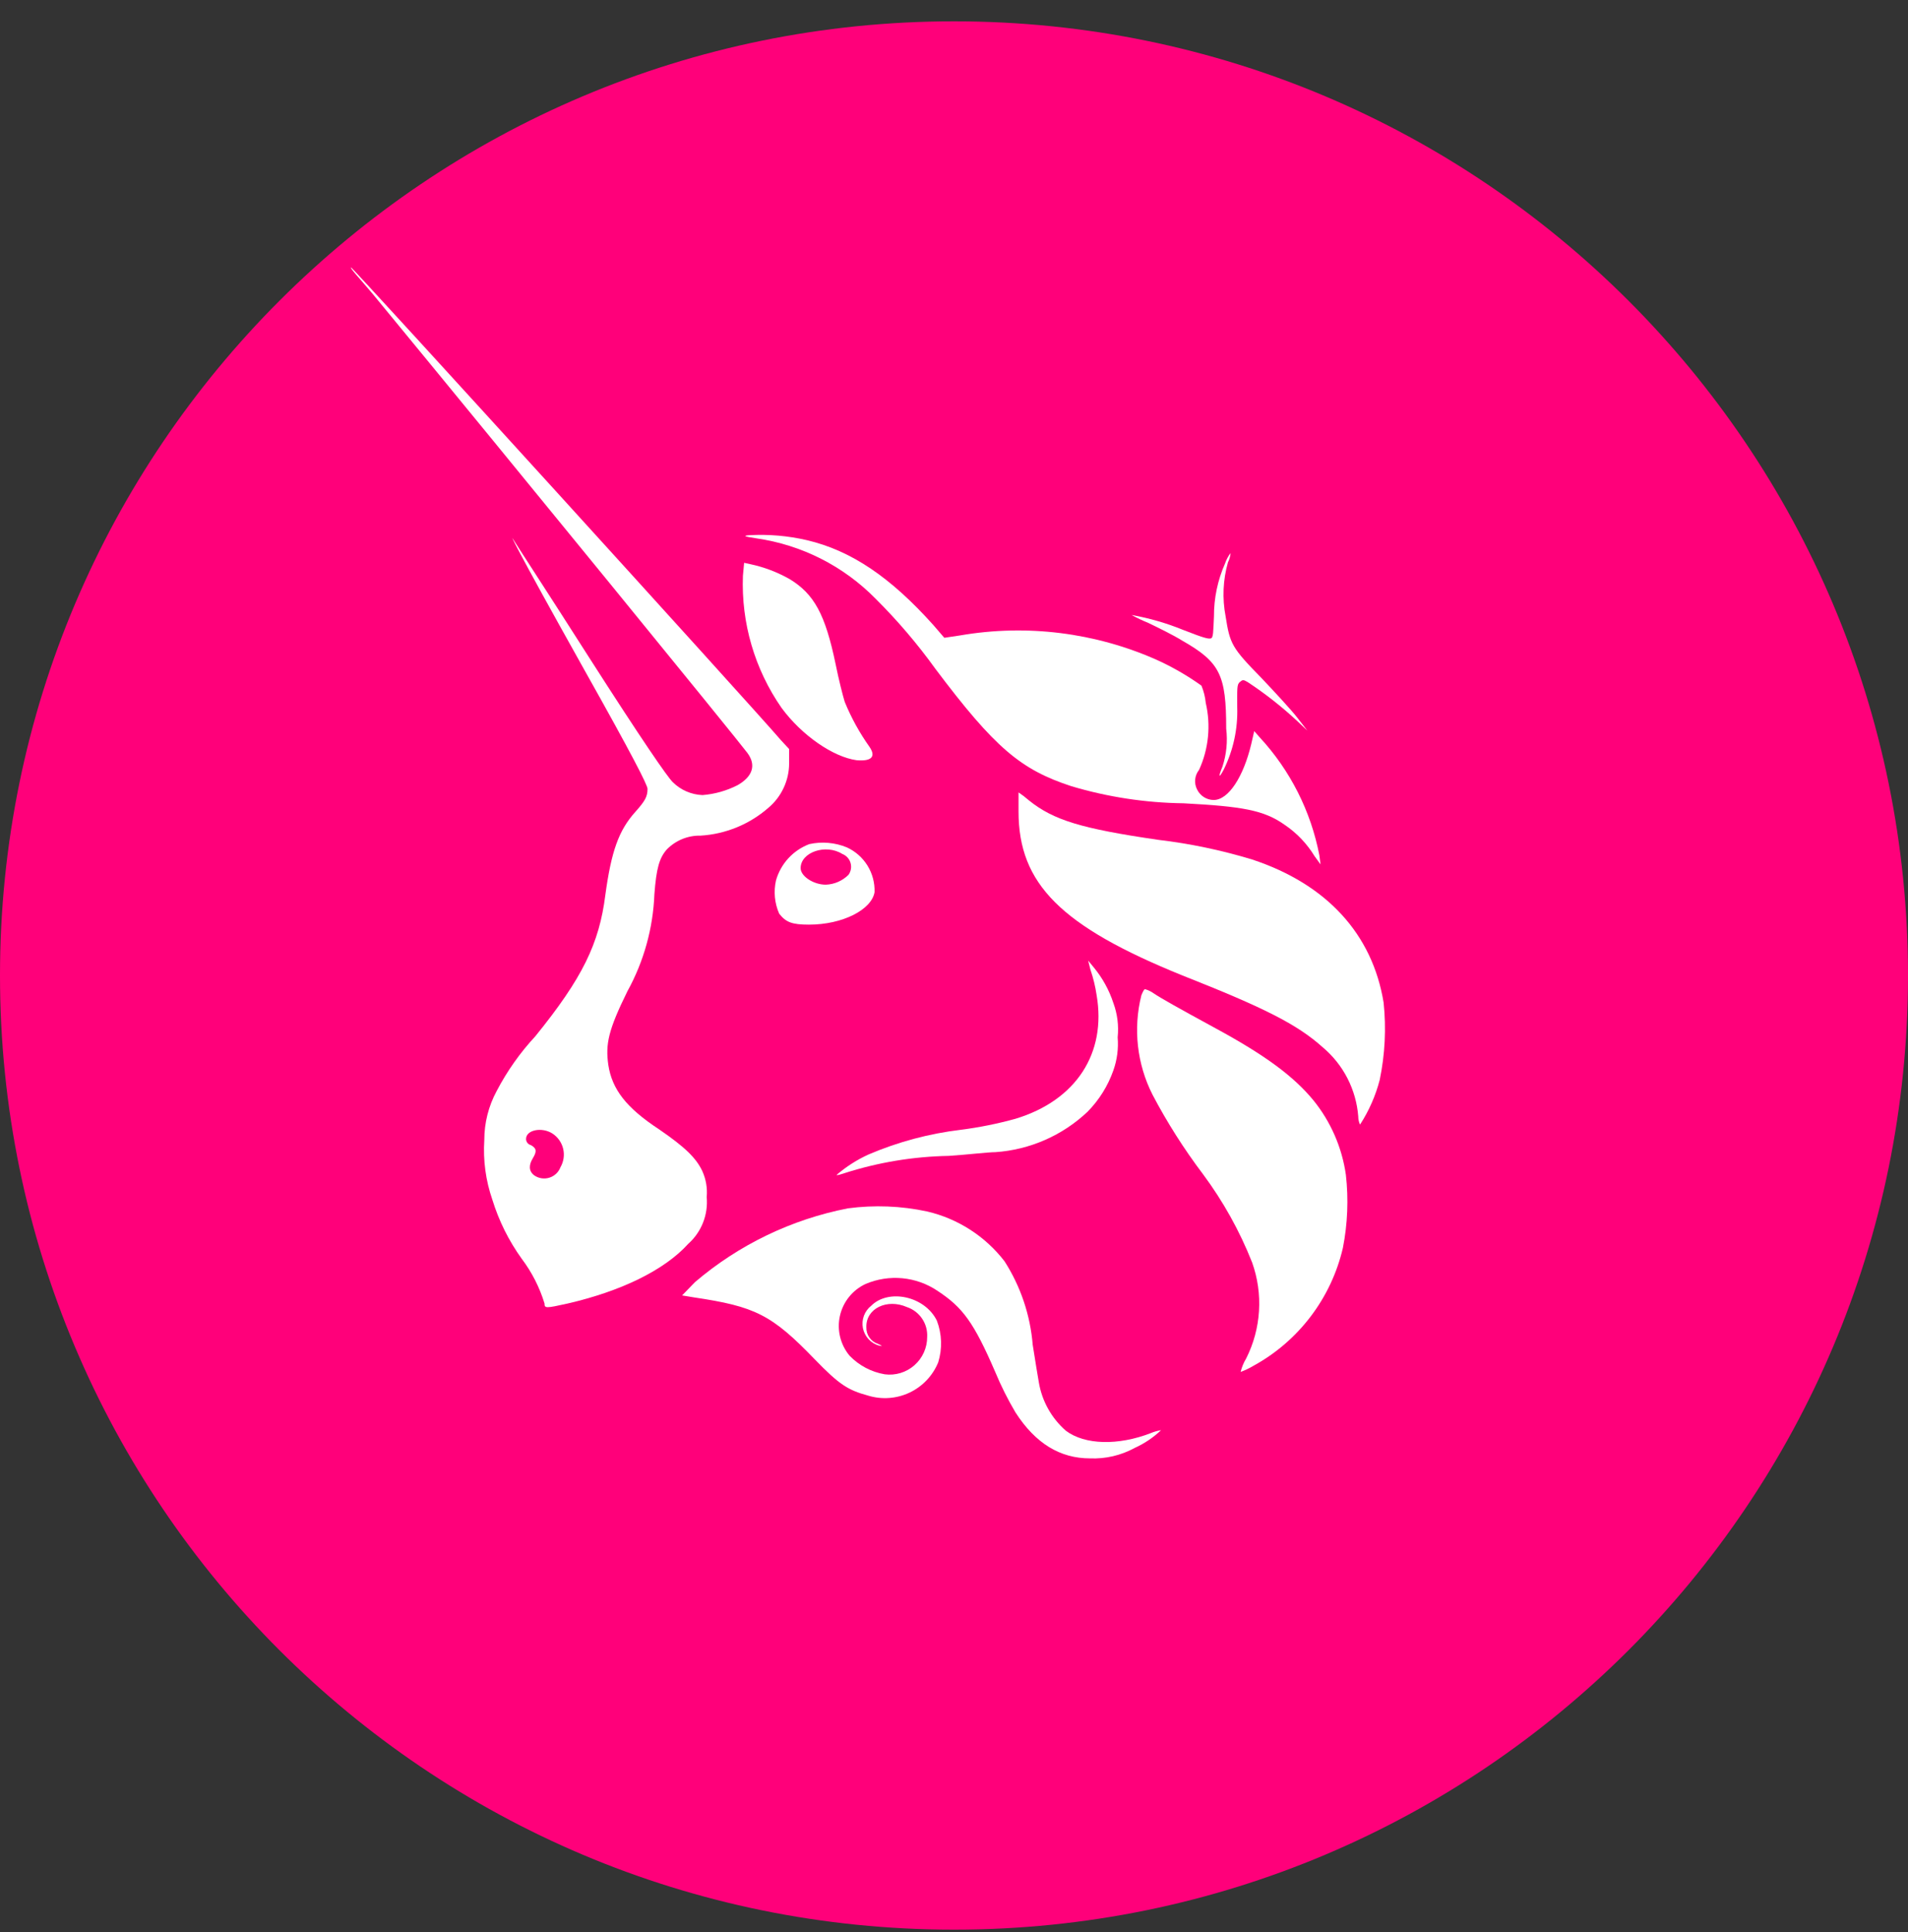 <svg width="80" height="81" viewBox="0 0 80 81" fill="none" xmlns="http://www.w3.org/2000/svg">
<rect x="0" y="0" width="80" height="81" fill="#333333" stroke="none"/>
<path d="M40 80.894C62.091 80.894 80 62.985 80 40.894C80 18.802 62.091 0.894 40 0.894C17.909 0.894 0 18.802 0 40.894C0 62.985 17.909 80.894 40 80.894Z" fill="#FF007A"/>
<path d="M31.713 22.568C31.175 22.487 31.15 22.462 31.406 22.437C32.218 22.39 33.033 22.46 33.825 22.643C35.7 23.081 37.35 24.212 39.131 26.2L39.594 26.737L40.263 26.637C43.049 26.158 45.916 26.515 48.5 27.662C49.159 27.961 49.787 28.323 50.375 28.743C50.471 28.975 50.532 29.219 50.556 29.468C50.775 30.409 50.676 31.396 50.275 32.275C50.183 32.389 50.127 32.529 50.112 32.675C50.098 32.821 50.126 32.969 50.194 33.099C50.258 33.23 50.356 33.339 50.479 33.417C50.601 33.494 50.743 33.536 50.888 33.537C51.513 33.537 52.138 32.556 52.463 31.193L52.588 30.649L52.819 30.912C54.097 32.294 54.964 34.007 55.319 35.856L55.369 36.237L55.119 35.893C54.801 35.371 54.375 34.923 53.869 34.581C52.994 33.956 52.069 33.806 49.625 33.675C48.029 33.655 46.442 33.413 44.913 32.956C42.8 32.262 41.719 31.362 39.219 28.037C38.467 26.993 37.631 26.013 36.719 25.106C35.374 23.733 33.615 22.841 31.713 22.568Z" fill="white"/>
<path d="M50.9 25.837C50.897 25.076 51.055 24.322 51.363 23.625C51.416 23.468 51.494 23.32 51.594 23.188C51.594 23.188 51.594 23.363 51.488 23.569C51.277 24.307 51.243 25.084 51.388 25.837C51.569 26.994 51.644 27.15 52.881 28.413C53.444 29.006 54.131 29.75 54.375 30.062L54.813 30.625L54.375 30.212C53.734 29.617 53.044 29.075 52.313 28.594C52.131 28.488 52.106 28.488 51.981 28.594C51.856 28.7 51.875 28.875 51.875 29.644C51.905 30.552 51.71 31.454 51.306 32.269C51.1 32.656 51.075 32.575 51.256 32.138C51.425 31.624 51.478 31.08 51.413 30.544C51.413 28.3 51.156 27.762 49.581 26.863C49.2 26.625 48.525 26.294 48.144 26.113C47.904 26.015 47.671 25.905 47.444 25.781C48.185 25.912 48.91 26.122 49.606 26.406C50.513 26.762 50.663 26.788 50.769 26.762C50.875 26.738 50.869 26.481 50.9 25.837Z" fill="white"/>
<path d="M32.769 29.675C31.642 28.054 31.074 26.11 31.15 24.137L31.2 23.594L31.456 23.65C32.035 23.773 32.591 23.984 33.106 24.275C34.131 24.9 34.6 25.738 35.038 27.85C35.163 28.475 35.344 29.188 35.419 29.425C35.69 30.087 36.036 30.716 36.45 31.3C36.738 31.712 36.556 31.925 35.913 31.869C34.931 31.731 33.619 30.831 32.769 29.675Z" fill="white"/>
<path d="M49.581 40.894C44.487 38.831 42.706 37.056 42.706 34.019C42.706 33.581 42.706 33.219 42.706 33.219C42.859 33.321 43.006 33.434 43.144 33.556C44.175 34.381 45.337 34.737 48.556 35.206C49.893 35.364 51.212 35.64 52.5 36.031C55.625 37.062 57.544 39.156 58.013 42.031C58.126 43.112 58.071 44.204 57.85 45.269C57.677 45.934 57.399 46.567 57.025 47.144C57.025 47.144 56.95 47.013 56.95 46.806C56.907 46.247 56.753 45.702 56.496 45.202C56.24 44.703 55.886 44.261 55.456 43.9C54.375 42.931 52.981 42.237 49.581 40.894Z" fill="white"/>
<path d="M45.981 41.725C45.927 41.357 45.839 40.995 45.719 40.644L45.625 40.269L45.856 40.55C46.222 40.992 46.502 41.499 46.681 42.044C46.851 42.505 46.913 42.998 46.862 43.487C46.901 43.957 46.839 44.43 46.681 44.875C46.453 45.524 46.083 46.115 45.6 46.606C44.548 47.601 43.182 48.2 41.737 48.3C41.425 48.3 40.55 48.406 39.781 48.456C38.295 48.483 36.821 48.727 35.406 49.181C35.256 49.231 35.1 49.281 35.075 49.256C35.481 48.906 35.936 48.615 36.425 48.394C37.657 47.868 38.958 47.521 40.288 47.362C41.062 47.263 41.829 47.108 42.581 46.9C45.131 46.125 46.394 44.144 45.981 41.725Z" fill="white"/>
<path d="M48.325 45.894C47.672 44.606 47.506 43.126 47.856 41.725C47.912 41.594 47.962 41.469 48.012 41.469C48.143 41.505 48.265 41.565 48.375 41.644C48.681 41.85 49.325 42.212 50.975 43.112C53.062 44.244 54.244 45.125 55.069 46.125C55.797 47.024 56.268 48.104 56.431 49.25C56.546 50.271 56.504 51.304 56.306 52.312C56.064 53.354 55.604 54.332 54.958 55.184C54.312 56.036 53.494 56.742 52.556 57.256C52.385 57.358 52.205 57.443 52.019 57.513C52.066 57.314 52.144 57.124 52.25 56.95C52.562 56.331 52.745 55.655 52.788 54.963C52.831 54.271 52.733 53.578 52.5 52.925C51.978 51.605 51.284 50.358 50.437 49.219C49.644 48.17 48.937 47.058 48.325 45.894Z" fill="white"/>
<path d="M29.138 53.75C30.973 52.183 33.182 51.118 35.55 50.656C36.658 50.508 37.783 50.552 38.875 50.787C40.165 51.088 41.311 51.826 42.119 52.875C42.793 53.928 43.198 55.129 43.3 56.375C43.406 57.069 43.531 57.794 43.556 57.944C43.687 58.734 44.089 59.455 44.694 59.981C45.488 60.575 46.881 60.606 48.244 60.081C48.384 60.021 48.531 59.979 48.681 59.956C48.357 60.264 47.983 60.515 47.575 60.7C47.001 61.013 46.353 61.164 45.7 61.137C44.45 61.137 43.413 60.512 42.575 59.206C42.252 58.66 41.968 58.092 41.725 57.506C40.825 55.425 40.363 54.806 39.306 54.112C38.868 53.817 38.363 53.636 37.837 53.586C37.31 53.536 36.78 53.618 36.294 53.825C36.023 53.951 35.785 54.137 35.598 54.37C35.411 54.602 35.281 54.875 35.216 55.166C35.151 55.457 35.155 55.76 35.226 56.05C35.297 56.339 35.433 56.609 35.625 56.837C36.02 57.245 36.534 57.516 37.094 57.612C37.317 57.642 37.543 57.623 37.759 57.558C37.974 57.492 38.172 57.382 38.341 57.233C38.51 57.084 38.645 56.901 38.737 56.696C38.829 56.491 38.876 56.269 38.875 56.044C38.889 55.771 38.814 55.501 38.66 55.276C38.507 55.05 38.284 54.881 38.025 54.794C37.2 54.431 36.3 54.844 36.325 55.644C36.32 55.797 36.365 55.947 36.453 56.072C36.541 56.197 36.667 56.29 36.813 56.337C37.019 56.437 37.019 56.437 36.863 56.412C36.692 56.365 36.538 56.271 36.418 56.141C36.298 56.011 36.216 55.85 36.181 55.677C36.147 55.503 36.162 55.324 36.223 55.158C36.285 54.992 36.392 54.846 36.531 54.737C37.25 54.019 38.769 54.325 39.281 55.362C39.495 55.923 39.515 56.539 39.338 57.112C39.11 57.669 38.682 58.121 38.139 58.379C37.596 58.636 36.975 58.682 36.4 58.506C35.55 58.275 35.188 58.044 34.163 56.987C32.356 55.112 31.663 54.769 29.088 54.387L28.6 54.306L29.138 53.75Z" fill="white"/>
<path fill-rule="evenodd" clip-rule="evenodd" d="M15.625 12.319C21.625 19.606 30.869 30.937 31.331 31.556C31.719 32.069 31.562 32.556 30.919 32.919C30.463 33.15 29.966 33.291 29.456 33.331C28.986 33.313 28.54 33.119 28.206 32.787C27.975 32.556 26.956 31.087 24.7 27.562C22.975 24.856 21.512 22.619 21.488 22.562C21.462 22.506 21.381 22.512 24.525 28.125C26.506 31.65 27.15 32.912 27.15 33.069C27.15 33.4 27.044 33.581 26.631 34.044C25.938 34.819 25.631 35.694 25.381 37.519C25.125 39.556 24.425 41 22.444 43.444C21.804 44.133 21.26 44.904 20.825 45.737C20.483 46.369 20.305 47.076 20.306 47.794C20.251 48.641 20.366 49.491 20.644 50.294C20.917 51.18 21.333 52.016 21.875 52.769C22.301 53.333 22.624 53.968 22.831 54.644C22.831 54.85 22.881 54.85 23.806 54.644C26.025 54.131 27.85 53.256 28.856 52.144C29.13 51.9 29.343 51.595 29.477 51.255C29.612 50.914 29.664 50.546 29.631 50.181C29.665 49.811 29.602 49.439 29.45 49.1C29.188 48.537 28.7 48.075 27.644 47.35C26.25 46.437 25.663 45.662 25.506 44.644C25.381 43.769 25.506 43.181 26.306 41.556C26.995 40.306 27.382 38.913 27.438 37.487C27.519 36.406 27.644 35.969 27.956 35.612C28.14 35.423 28.361 35.274 28.605 35.174C28.849 35.074 29.111 35.025 29.375 35.031C30.423 34.967 31.421 34.558 32.212 33.869C32.487 33.639 32.707 33.352 32.858 33.028C33.009 32.704 33.088 32.351 33.087 31.994V31.4L32.75 31.037C31.562 29.644 14.794 11.212 14.719 11.212C14.644 11.212 15.106 11.7 15.625 12.319ZM23.5 48.931C23.635 48.697 23.675 48.42 23.613 48.158C23.55 47.895 23.389 47.666 23.163 47.519C22.725 47.237 22.056 47.362 22.056 47.75C22.057 47.809 22.078 47.867 22.116 47.913C22.153 47.96 22.205 47.992 22.262 48.006C22.494 48.137 22.519 48.262 22.344 48.55C22.169 48.837 22.163 49.087 22.394 49.269C22.485 49.333 22.59 49.376 22.7 49.394C22.81 49.411 22.923 49.404 23.03 49.371C23.136 49.339 23.234 49.282 23.316 49.206C23.397 49.13 23.46 49.035 23.5 48.931V48.931Z" fill="white"/>
<path fill-rule="evenodd" clip-rule="evenodd" d="M33.931 35.387C33.596 35.514 33.296 35.718 33.054 35.981C32.812 36.245 32.635 36.562 32.537 36.906C32.431 37.373 32.477 37.861 32.669 38.3C32.95 38.662 33.206 38.762 33.919 38.762C35.331 38.762 36.544 38.137 36.669 37.4C36.681 37.008 36.579 36.622 36.373 36.288C36.167 35.955 35.868 35.689 35.512 35.525C35.012 35.318 34.46 35.27 33.931 35.387V35.387ZM35.575 36.675C35.627 36.604 35.662 36.522 35.677 36.435C35.692 36.348 35.687 36.259 35.662 36.174C35.638 36.09 35.594 36.012 35.534 35.947C35.474 35.882 35.401 35.832 35.319 35.8C34.625 35.362 33.569 35.725 33.569 36.394C33.569 36.731 34.106 37.087 34.625 37.087C34.982 37.074 35.321 36.927 35.575 36.675V36.675Z" fill="white"/>
</svg>
